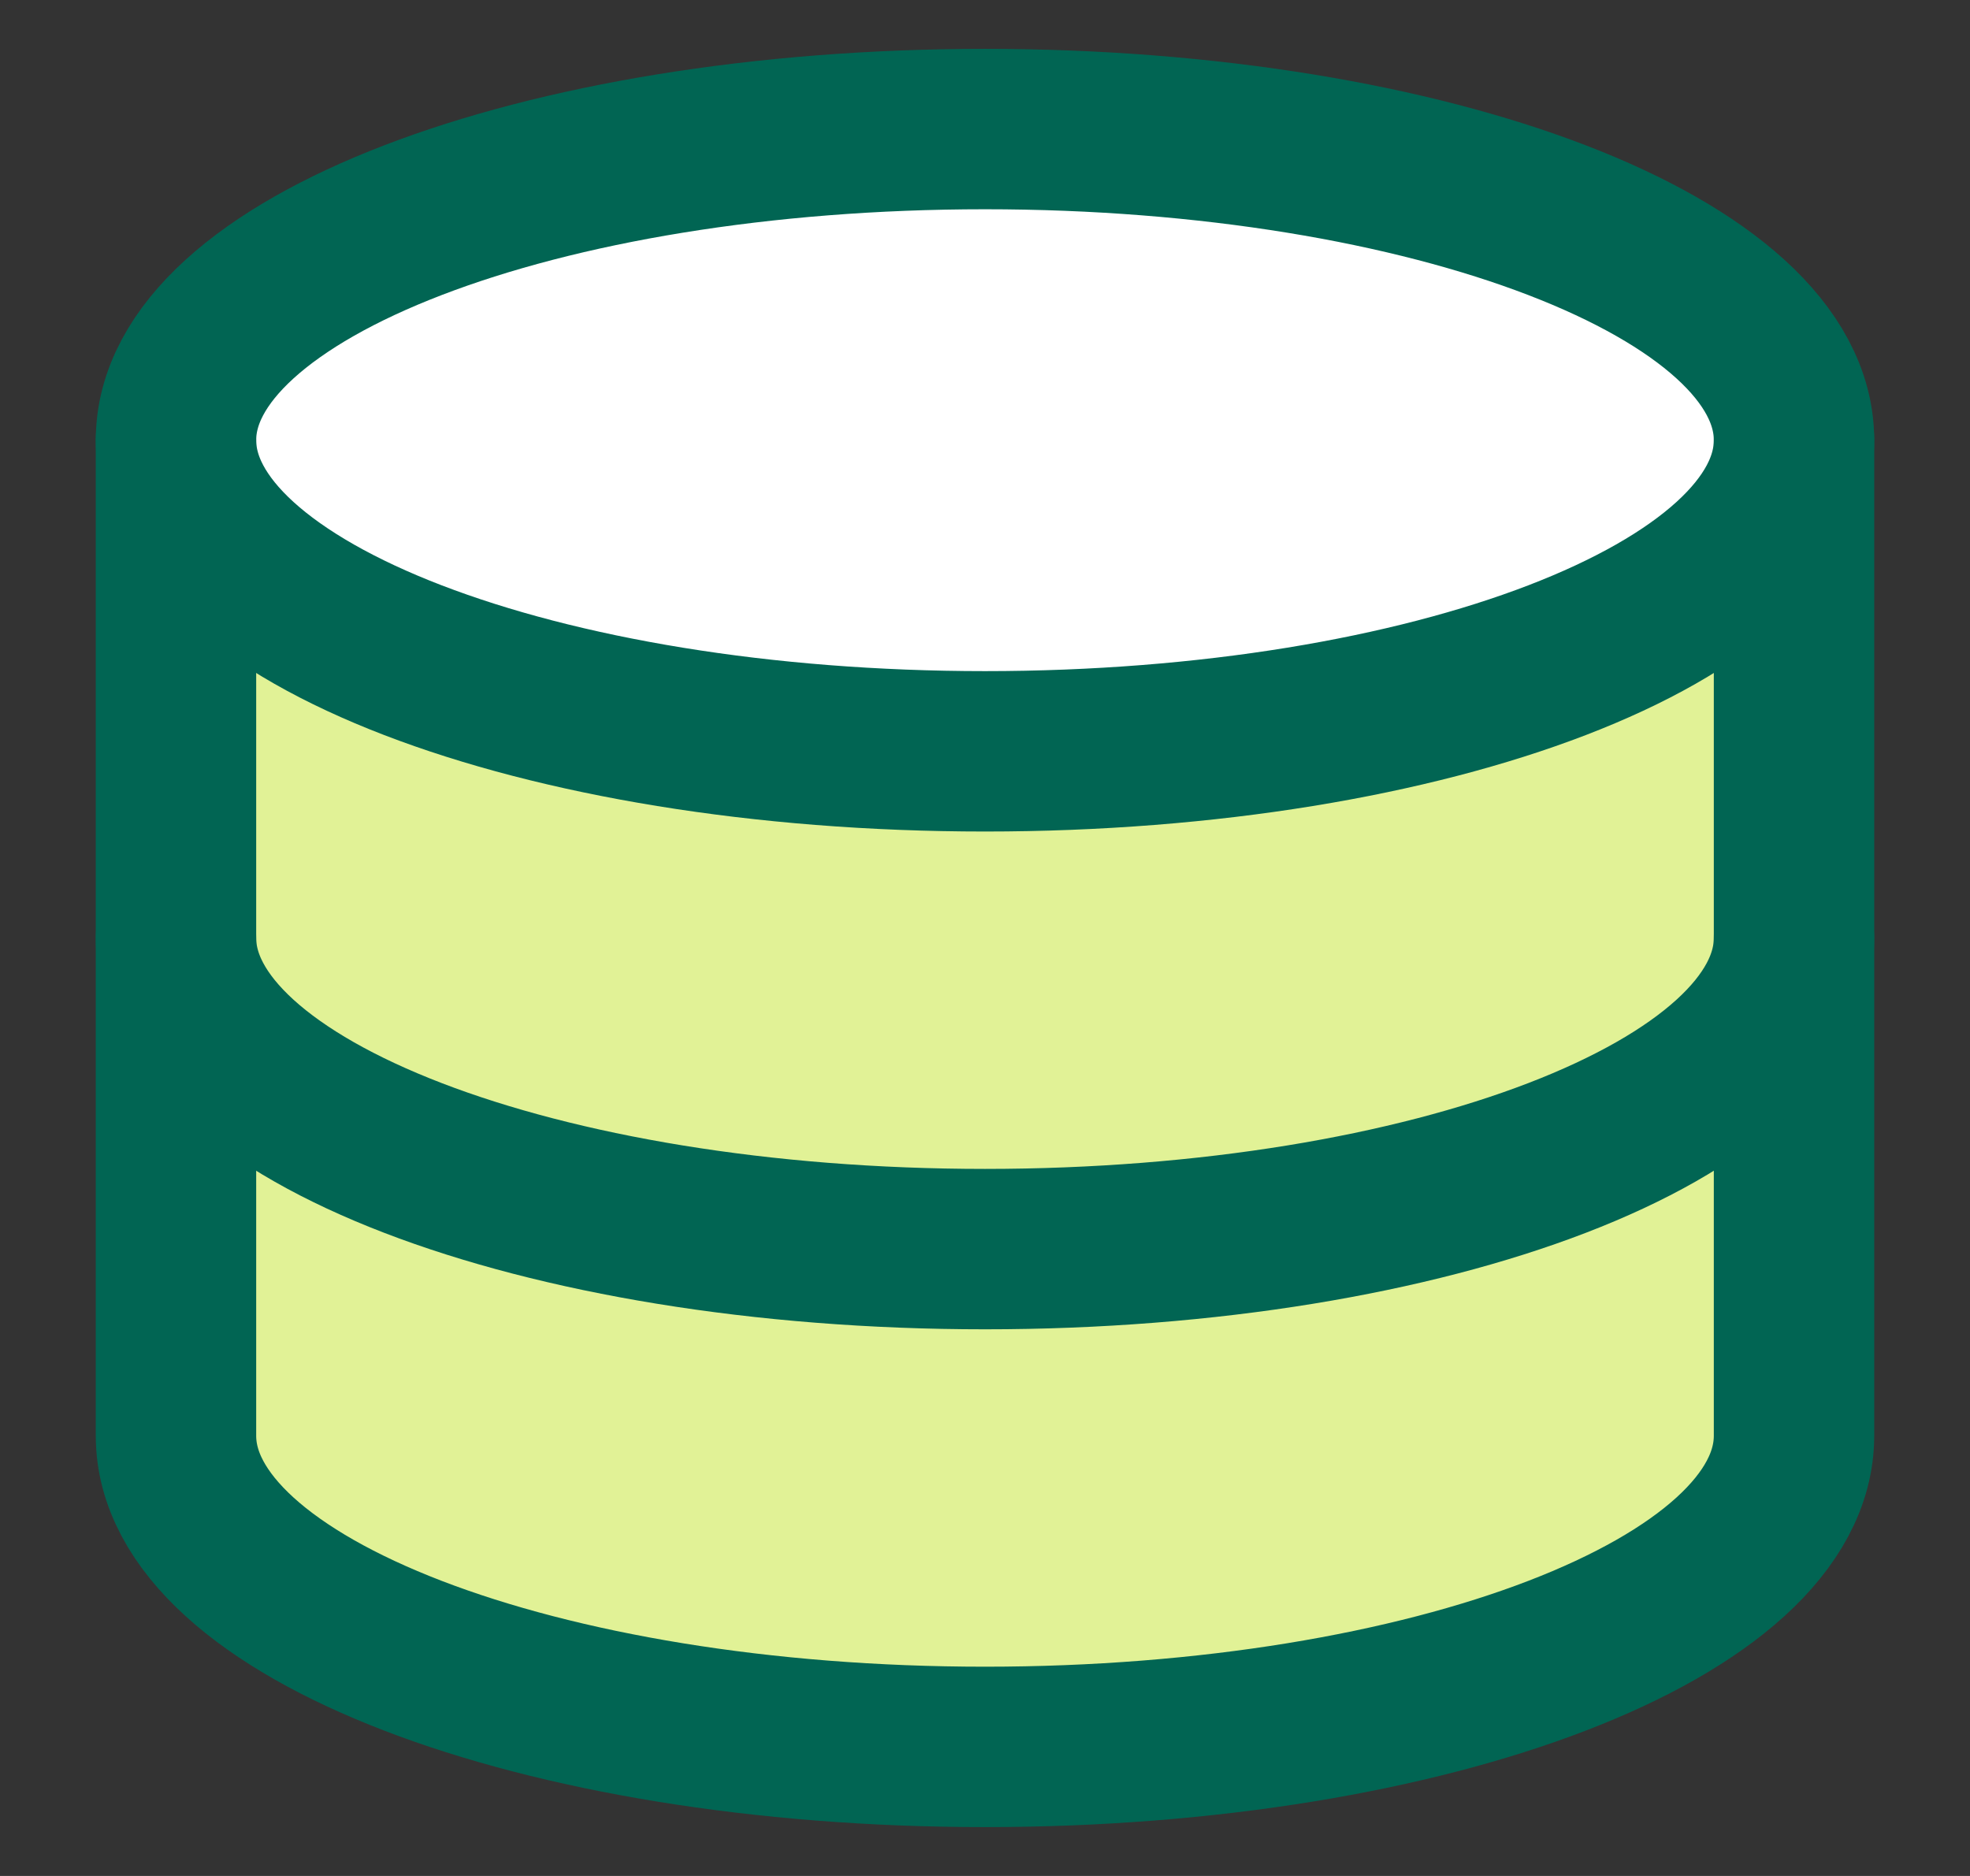 <svg width="21" height="20" viewBox="0 0 21 20" fill="none" xmlns="http://www.w3.org/2000/svg">
<rect x="0" y="0" width="21" height="20" fill="#333333" stroke="none"/>
<path d="M10.5 8.01C15.263 8.01 19.124 6.525 19.124 4.693V15.307C19.124 17.138 15.263 18.624 10.5 18.624C5.737 18.624 1.876 17.138 1.876 15.307V4.693C1.876 6.525 5.737 8.01 10.5 8.01Z" fill="#E1F296"/>
<path d="M10.5 8.01C15.263 8.01 19.124 6.525 19.124 4.693C19.124 2.861 15.263 1.376 10.5 1.376C5.737 1.376 1.876 2.861 1.876 4.693C1.876 6.525 5.737 8.01 10.5 8.01Z" fill="white"/>
<path d="M10.5 8.01C15.263 8.01 19.124 6.525 19.124 4.693C19.124 2.861 15.263 1.376 10.5 1.376C5.737 1.376 1.876 2.861 1.876 4.693C1.876 6.525 5.737 8.01 10.5 8.01Z" stroke="#016553" stroke-width="1.71" stroke-linecap="round" stroke-linejoin="round"/>
<path d="M1.876 4.693V15.307C1.876 17.138 5.737 18.624 10.5 18.624C15.263 18.624 19.124 17.138 19.124 15.307V4.693" stroke="#016553" stroke-width="1.71" stroke-linecap="round" stroke-linejoin="round"/>
<path d="M19.124 10C19.124 11.831 15.263 13.317 10.5 13.317C5.737 13.317 1.876 11.831 1.876 10" stroke="#016553" stroke-width="1.71" stroke-linecap="round" stroke-linejoin="round"/>
</svg>
